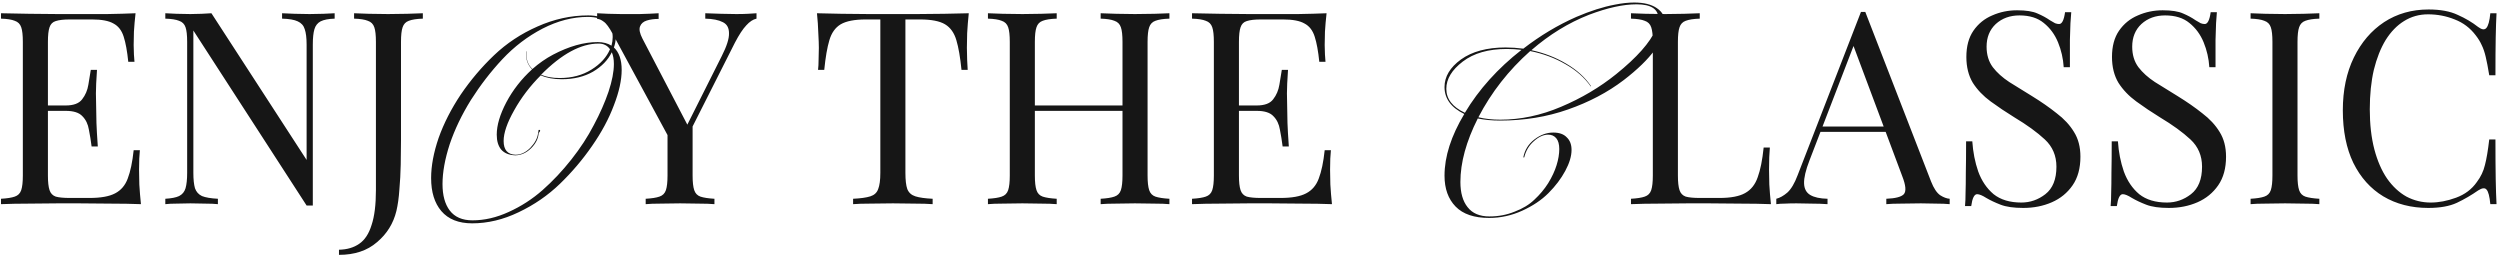 <svg viewBox="0 0 649 67" fill="none" xmlns="http://www.w3.org/2000/svg">
<path d="M35.189 3.44C35.003 5.073 34.863 6.66 34.769 8.2C34.723 9.74 34.699 10.907 34.699 11.7C34.699 12.54 34.723 13.357 34.769 14.15C34.816 14.897 34.863 15.527 34.909 16.04H33.299C33.019 13.287 32.623 11.117 32.109 9.53C31.596 7.897 30.709 6.753 29.449 6.1C28.236 5.4 26.393 5.05 23.919 5.05H18.109C16.523 5.05 15.309 5.19 14.469 5.47C13.676 5.703 13.139 6.24 12.859 7.08C12.579 7.873 12.439 9.133 12.439 10.86V45.58C12.439 47.26 12.579 48.52 12.859 49.36C13.139 50.2 13.676 50.76 14.469 51.04C15.309 51.273 16.523 51.39 18.109 51.39H23.219C26.159 51.39 28.376 50.993 29.869 50.2C31.409 49.407 32.506 48.123 33.159 46.35C33.859 44.53 34.373 42.08 34.699 39H36.309C36.169 40.26 36.099 41.94 36.099 44.04C36.099 44.927 36.123 46.21 36.169 47.89C36.263 49.523 36.403 51.227 36.589 53C34.209 52.907 31.526 52.86 28.539 52.86C25.553 52.813 22.893 52.79 20.559 52.79C19.159 52.79 17.293 52.79 14.959 52.79C12.673 52.79 10.223 52.813 7.609 52.86C4.996 52.86 2.546 52.907 0.259 53V51.6C1.846 51.507 3.036 51.32 3.829 51.04C4.669 50.76 5.229 50.2 5.509 49.36C5.789 48.52 5.929 47.26 5.929 45.58V10.86C5.929 9.133 5.789 7.873 5.509 7.08C5.229 6.24 4.669 5.68 3.829 5.4C3.036 5.073 1.846 4.887 0.259 4.84V3.44C2.546 3.487 4.996 3.533 7.609 3.58C10.223 3.627 12.673 3.65 14.959 3.65C17.293 3.65 19.159 3.65 20.559 3.65C22.706 3.65 25.133 3.65 27.839 3.65C30.593 3.603 33.043 3.533 35.189 3.44ZM23.149 27.38C23.149 27.38 23.149 27.613 23.149 28.08C23.149 28.547 23.149 28.78 23.149 28.78H10.339C10.339 28.78 10.339 28.547 10.339 28.08C10.339 27.613 10.339 27.38 10.339 27.38H23.149ZM25.179 18.14C24.993 20.8 24.899 22.83 24.899 24.23C24.946 25.63 24.969 26.913 24.969 28.08C24.969 29.247 24.993 30.53 25.039 31.93C25.086 33.33 25.203 35.36 25.389 38.02H23.779C23.593 36.527 23.359 35.08 23.079 33.68C22.846 32.233 22.286 31.067 21.399 30.18C20.559 29.247 19.113 28.78 17.059 28.78V27.38C19.113 27.38 20.536 26.843 21.329 25.77C22.169 24.697 22.706 23.437 22.939 21.99C23.173 20.543 23.383 19.26 23.569 18.14H25.179ZM86.876 3.44V4.84C85.289 4.887 84.076 5.12 83.236 5.54C82.442 5.96 81.906 6.637 81.626 7.57C81.346 8.503 81.206 9.833 81.206 11.56V53.35C80.926 53.35 80.646 53.35 80.366 53.35C80.132 53.35 79.876 53.35 79.596 53.35L50.196 7.92V44.88C50.196 46.56 50.336 47.89 50.616 48.87C50.942 49.803 51.549 50.48 52.436 50.9C53.369 51.273 54.746 51.507 56.566 51.6V53C55.726 52.907 54.629 52.86 53.276 52.86C51.922 52.813 50.639 52.79 49.426 52.79C48.259 52.79 47.069 52.813 45.856 52.86C44.689 52.86 43.709 52.907 42.916 53V51.6C44.502 51.507 45.692 51.273 46.486 50.9C47.326 50.48 47.886 49.803 48.166 48.87C48.446 47.89 48.586 46.56 48.586 44.88V10.86C48.586 9.133 48.446 7.873 48.166 7.08C47.886 6.24 47.326 5.68 46.486 5.4C45.692 5.073 44.502 4.887 42.916 4.84V3.44C43.709 3.487 44.689 3.533 45.856 3.58C47.069 3.627 48.259 3.65 49.426 3.65C50.452 3.65 51.432 3.627 52.366 3.58C53.299 3.533 54.139 3.487 54.886 3.44L79.596 41.52V11.56C79.596 9.833 79.432 8.503 79.106 7.57C78.826 6.637 78.219 5.96 77.286 5.54C76.399 5.12 75.046 4.887 73.226 4.84V3.44C74.066 3.487 75.162 3.533 76.516 3.58C77.916 3.627 79.199 3.65 80.366 3.65C81.579 3.65 82.769 3.627 83.936 3.58C85.149 3.533 86.129 3.487 86.876 3.44ZM87.999 66.16V64.83C90.099 64.783 91.849 64.27 93.249 63.29C94.696 62.31 95.769 60.677 96.469 58.39C97.216 56.15 97.589 53.14 97.589 49.36V10.86C97.589 9.133 97.449 7.873 97.169 7.08C96.889 6.24 96.329 5.68 95.489 5.4C94.696 5.073 93.506 4.887 91.919 4.84V3.44C92.899 3.487 94.183 3.533 95.769 3.58C97.356 3.627 99.013 3.65 100.739 3.65C102.466 3.65 104.123 3.627 105.709 3.58C107.343 3.533 108.696 3.487 109.769 3.44V4.84C108.183 4.887 106.969 5.073 106.129 5.4C105.336 5.68 104.799 6.24 104.519 7.08C104.239 7.873 104.099 9.133 104.099 10.86V36.48C104.099 38.393 104.076 40.47 104.029 42.71C103.983 44.95 103.866 47.12 103.679 49.22C103.539 51.32 103.283 53.163 102.909 54.75C102.116 58.017 100.436 60.723 97.869 62.87C95.349 65.063 92.059 66.16 87.999 66.16ZM159.365 12.322C160.713 13.567 161.387 15.511 161.387 18.156C161.387 20.8 160.713 23.859 159.365 27.333C158.068 30.807 156.176 34.333 153.687 37.911C151.25 41.437 148.476 44.704 145.365 47.711C142.254 50.718 138.676 53.181 134.631 55.1C130.639 57.019 126.62 57.978 122.576 57.978C119.05 57.978 116.38 56.915 114.565 54.789C112.802 52.715 111.92 49.863 111.92 46.233C111.92 43.07 112.568 39.596 113.865 35.811C115.213 32.026 117.131 28.267 119.62 24.533C122.161 20.8 125.039 17.404 128.254 14.344C131.52 11.233 135.28 8.744 139.531 6.878C143.835 4.959 148.217 4 152.676 4C155.009 4 156.772 4.544 157.965 5.633C159.209 6.722 159.831 8.122 159.831 9.833C159.831 10.663 159.676 11.493 159.365 12.322ZM122.654 57.2C125.765 57.2 128.902 56.474 132.065 55.022C135.28 53.57 138.209 51.678 140.854 49.344C143.498 47.011 145.987 44.367 148.32 41.411C150.654 38.456 152.598 35.474 154.154 32.467C155.761 29.459 157.031 26.581 157.965 23.833C158.898 21.033 159.365 18.622 159.365 16.6C159.365 15.407 159.183 14.396 158.82 13.567C157.835 15.589 156.202 17.274 153.92 18.622C151.639 19.919 148.943 20.567 145.831 20.567C143.706 20.567 141.891 20.23 140.387 19.556C137.587 22.356 135.28 25.389 133.465 28.656C131.65 31.87 130.743 34.515 130.743 36.589C130.743 38.922 131.78 40.115 133.854 40.167C135.202 40.167 136.472 39.57 137.665 38.378C138.857 37.133 139.531 35.863 139.687 34.567C139.739 34.411 139.765 34.282 139.765 34.178C139.765 33.815 139.843 33.659 139.998 33.711C140.102 33.711 140.18 33.763 140.231 33.867C140.231 34.022 140.154 34.178 139.998 34.333C139.894 34.489 139.843 34.567 139.843 34.567C139.739 35.967 139.091 37.263 137.898 38.456C136.706 39.648 135.357 40.27 133.854 40.322H133.776C132.168 40.27 130.95 39.778 130.12 38.844C129.343 37.911 128.954 36.615 128.954 34.956C128.954 32.519 129.783 29.718 131.443 26.556C133.154 23.341 135.383 20.489 138.131 18C136.939 16.807 136.42 15.252 136.576 13.333H136.654C136.498 15.252 137.017 16.782 138.209 17.922C139.92 16.419 141.709 15.174 143.576 14.189C147.724 12.011 151.587 10.922 155.165 10.922C156.565 10.922 157.757 11.233 158.743 11.856C158.95 11.078 159.054 10.326 159.054 9.6C159.054 8.096 158.509 6.852 157.42 5.867C156.331 4.881 154.724 4.389 152.598 4.389C148.709 4.389 144.794 5.4 140.854 7.422C136.965 9.444 133.491 12.089 130.431 15.356C127.424 18.57 124.702 22.096 122.265 25.933C119.88 29.77 118.039 33.607 116.743 37.444C115.498 41.282 114.876 44.73 114.876 47.789C114.876 50.693 115.498 52.974 116.743 54.633C118.039 56.344 120.009 57.2 122.654 57.2ZM158.354 12.789C157.68 11.804 156.694 11.311 155.398 11.311C150.783 11.311 145.806 14.007 140.465 19.4C141.813 19.97 143.42 20.256 145.287 20.256C148.45 20.256 151.198 19.53 153.531 18.078C155.865 16.626 157.472 14.863 158.354 12.789ZM196.389 3.44V4.84C195.503 5.027 194.616 5.61 193.729 6.59C192.843 7.523 191.863 9.017 190.789 11.07L176.649 39.07H175.459L159.079 8.83C158.146 7.103 157.353 6.03 156.699 5.61C156.093 5.143 155.533 4.91 155.019 4.91V3.44C155.953 3.487 156.909 3.533 157.889 3.58C158.916 3.627 160.013 3.65 161.179 3.65C162.719 3.65 164.353 3.65 166.079 3.65C167.853 3.603 169.486 3.533 170.979 3.44V4.91C169.813 4.91 168.786 5.05 167.899 5.33C167.013 5.61 166.429 6.123 166.149 6.87C165.869 7.617 166.079 8.667 166.779 10.02L178.609 32.7L178.049 33.12L187.359 14.57C188.666 12.003 189.296 10.02 189.249 8.62C189.249 7.22 188.713 6.263 187.639 5.75C186.566 5.19 185.049 4.887 183.089 4.84V3.44C184.443 3.487 185.819 3.533 187.219 3.58C188.619 3.627 189.926 3.65 191.139 3.65C192.353 3.65 193.356 3.627 194.149 3.58C194.943 3.533 195.689 3.487 196.389 3.44ZM179.799 31.72V45.58C179.799 47.26 179.939 48.52 180.219 49.36C180.499 50.2 181.036 50.76 181.829 51.04C182.669 51.32 183.883 51.507 185.469 51.6V53C184.396 52.907 183.043 52.86 181.409 52.86C179.823 52.813 178.213 52.79 176.579 52.79C174.759 52.79 173.056 52.813 171.469 52.86C169.883 52.86 168.599 52.907 167.619 53V51.6C169.206 51.507 170.396 51.32 171.189 51.04C172.029 50.76 172.589 50.2 172.869 49.36C173.149 48.52 173.289 47.26 173.289 45.58V31.23L177.069 35.57L179.799 31.72ZM251.494 3.44C251.307 5.213 251.167 6.94 251.074 8.62C251.027 10.253 251.004 11.513 251.004 12.4C251.004 13.52 251.027 14.57 251.074 15.55C251.12 16.53 251.167 17.393 251.214 18.14H249.604C249.277 14.873 248.834 12.307 248.274 10.44C247.714 8.527 246.734 7.15 245.334 6.31C243.934 5.47 241.764 5.05 238.824 5.05H235.044V44.88C235.044 46.747 235.207 48.147 235.534 49.08C235.907 50.013 236.607 50.643 237.634 50.97C238.66 51.297 240.154 51.507 242.114 51.6V53C240.9 52.907 239.36 52.86 237.494 52.86C235.627 52.813 233.737 52.79 231.824 52.79C229.724 52.79 227.74 52.813 225.874 52.86C224.054 52.86 222.584 52.907 221.464 53V51.6C223.424 51.507 224.917 51.297 225.944 50.97C226.97 50.643 227.647 50.013 227.974 49.08C228.347 48.147 228.534 46.747 228.534 44.88V5.05H224.754C221.86 5.05 219.69 5.47 218.244 6.31C216.844 7.15 215.864 8.527 215.304 10.44C214.744 12.307 214.3 14.873 213.974 18.14H212.364C212.457 17.393 212.504 16.53 212.504 15.55C212.55 14.57 212.574 13.52 212.574 12.4C212.574 11.513 212.527 10.253 212.434 8.62C212.387 6.94 212.27 5.213 212.084 3.44C214.044 3.487 216.167 3.533 218.454 3.58C220.787 3.627 223.12 3.65 225.454 3.65C227.787 3.65 229.91 3.65 231.824 3.65C233.737 3.65 235.837 3.65 238.124 3.65C240.457 3.65 242.79 3.627 245.124 3.58C247.457 3.533 249.58 3.487 251.494 3.44ZM285.73 53V51.6C287.317 51.507 288.507 51.32 289.3 51.04C290.14 50.76 290.7 50.2 290.98 49.36C291.26 48.52 291.4 47.26 291.4 45.58V10.86C291.4 9.133 291.26 7.873 290.98 7.08C290.7 6.24 290.14 5.68 289.3 5.4C288.507 5.073 287.317 4.887 285.73 4.84V3.44C286.804 3.487 288.157 3.533 289.79 3.58C291.424 3.627 293.034 3.65 294.62 3.65C296.44 3.65 298.144 3.627 299.73 3.58C301.317 3.533 302.6 3.487 303.58 3.44V4.84C301.994 4.887 300.78 5.073 299.94 5.4C299.147 5.68 298.61 6.24 298.33 7.08C298.05 7.873 297.91 9.133 297.91 10.86V45.58C297.91 47.26 298.05 48.52 298.33 49.36C298.61 50.2 299.147 50.76 299.94 51.04C300.78 51.32 301.994 51.507 303.58 51.6V53C302.6 52.907 301.317 52.86 299.73 52.86C298.144 52.813 296.44 52.79 294.62 52.79C293.034 52.79 291.424 52.813 289.79 52.86C288.157 52.86 286.804 52.907 285.73 53ZM256.47 53V51.6C258.057 51.507 259.247 51.32 260.04 51.04C260.88 50.76 261.44 50.2 261.72 49.36C262 48.52 262.14 47.26 262.14 45.58V10.86C262.14 9.133 262 7.873 261.72 7.08C261.44 6.24 260.88 5.68 260.04 5.4C259.247 5.073 258.057 4.887 256.47 4.84V3.44C257.45 3.487 258.734 3.533 260.32 3.58C261.907 3.627 263.61 3.65 265.43 3.65C267.064 3.65 268.674 3.627 270.26 3.58C271.894 3.533 273.247 3.487 274.32 3.44V4.84C272.734 4.887 271.52 5.073 270.68 5.4C269.887 5.68 269.35 6.24 269.07 7.08C268.79 7.873 268.65 9.133 268.65 10.86V45.58C268.65 47.26 268.79 48.52 269.07 49.36C269.35 50.2 269.887 50.76 270.68 51.04C271.52 51.32 272.734 51.507 274.32 51.6V53C273.247 52.907 271.894 52.86 270.26 52.86C268.674 52.813 267.064 52.79 265.43 52.79C263.61 52.79 261.907 52.813 260.32 52.86C258.734 52.86 257.45 52.907 256.47 53ZM266.2 28.78V27.38H293.85V28.78H266.2ZM344.379 3.44C344.192 5.073 344.052 6.66 343.959 8.2C343.912 9.74 343.889 10.907 343.889 11.7C343.889 12.54 343.912 13.357 343.959 14.15C344.005 14.897 344.052 15.527 344.099 16.04H342.489C342.209 13.287 341.812 11.117 341.299 9.53C340.785 7.897 339.899 6.753 338.639 6.1C337.425 5.4 335.582 5.05 333.109 5.05H327.299C325.712 5.05 324.499 5.19 323.659 5.47C322.865 5.703 322.329 6.24 322.049 7.08C321.769 7.873 321.629 9.133 321.629 10.86V45.58C321.629 47.26 321.769 48.52 322.049 49.36C322.329 50.2 322.865 50.76 323.659 51.04C324.499 51.273 325.712 51.39 327.299 51.39H332.409C335.349 51.39 337.565 50.993 339.059 50.2C340.599 49.407 341.695 48.123 342.349 46.35C343.049 44.53 343.562 42.08 343.889 39H345.499C345.359 40.26 345.289 41.94 345.289 44.04C345.289 44.927 345.312 46.21 345.359 47.89C345.452 49.523 345.592 51.227 345.779 53C343.399 52.907 340.715 52.86 337.729 52.86C334.742 52.813 332.082 52.79 329.749 52.79C328.349 52.79 326.482 52.79 324.149 52.79C321.862 52.79 319.412 52.813 316.799 52.86C314.185 52.86 311.735 52.907 309.449 53V51.6C311.035 51.507 312.225 51.32 313.019 51.04C313.859 50.76 314.419 50.2 314.699 49.36C314.979 48.52 315.119 47.26 315.119 45.58V10.86C315.119 9.133 314.979 7.873 314.699 7.08C314.419 6.24 313.859 5.68 313.019 5.4C312.225 5.073 311.035 4.887 309.449 4.84V3.44C311.735 3.487 314.185 3.533 316.799 3.58C319.412 3.627 321.862 3.65 324.149 3.65C326.482 3.65 328.349 3.65 329.749 3.65C331.895 3.65 334.322 3.65 337.029 3.65C339.782 3.603 342.232 3.533 344.379 3.44ZM332.339 27.38C332.339 27.38 332.339 27.613 332.339 28.08C332.339 28.547 332.339 28.78 332.339 28.78H319.529C319.529 28.78 319.529 28.547 319.529 28.08C319.529 27.613 319.529 27.38 319.529 27.38H332.339ZM334.369 18.14C334.182 20.8 334.089 22.83 334.089 24.23C334.135 25.63 334.159 26.913 334.159 28.08C334.159 29.247 334.182 30.53 334.229 31.93C334.275 33.33 334.392 35.36 334.579 38.02H332.969C332.782 36.527 332.549 35.08 332.269 33.68C332.035 32.233 331.475 31.067 330.589 30.18C329.749 29.247 328.302 28.78 326.249 28.78V27.38C328.302 27.38 329.725 26.843 330.519 25.77C331.359 24.697 331.895 23.437 332.129 21.99C332.362 20.543 332.572 19.26 332.759 18.14H334.369ZM424.23 0.656C426.771 0.656 428.741 1.148 430.141 2.133C431.593 3.119 432.319 4.493 432.319 6.256C432.319 8.174 431.411 10.404 429.597 12.944C427.782 15.433 425.086 18.052 421.508 20.8C417.36 23.963 412.537 26.504 407.041 28.422C401.597 30.341 395.711 31.3 389.386 31.3C387.311 31.3 385.393 31.119 383.63 30.756C380.623 36.718 379.119 42.215 379.119 47.244C379.119 50.044 379.741 52.222 380.986 53.778C382.23 55.385 384.123 56.189 386.663 56.189C388.997 56.189 391.174 55.774 393.197 54.944C395.271 54.167 396.982 53.13 398.33 51.833C399.73 50.537 400.923 49.111 401.908 47.556C402.893 45.948 403.619 44.393 404.086 42.889C404.552 41.385 404.786 39.985 404.786 38.689C404.786 37.444 404.526 36.511 404.008 35.889C403.489 35.267 402.789 34.956 401.908 34.956C400.663 34.956 399.419 35.526 398.174 36.667C396.93 37.756 396.1 39.156 395.686 40.867H395.452C395.815 38.948 396.774 37.393 398.33 36.2C399.886 35.007 401.519 34.411 403.23 34.411C404.786 34.411 405.952 34.826 406.73 35.656C407.56 36.433 407.974 37.522 407.974 38.922C407.974 40.53 407.43 42.344 406.341 44.367C405.252 46.389 403.8 48.307 401.986 50.122C400.171 51.937 397.889 53.467 395.141 54.711C392.393 55.956 389.541 56.578 386.586 56.578C382.697 56.578 379.793 55.593 377.874 53.622C375.956 51.652 374.997 48.981 374.997 45.611C374.997 40.633 376.708 35.293 380.13 29.589C376.708 27.93 374.997 25.596 374.997 22.589C374.997 19.893 376.423 17.507 379.274 15.433C382.178 13.359 386.041 12.322 390.863 12.322C392.367 12.322 393.897 12.426 395.452 12.633C399.808 9.263 404.397 6.515 409.219 4.389C412.849 2.833 416.193 1.77 419.252 1.2C421.067 0.837 422.726 0.656 424.23 0.656ZM429.83 7.656C430.297 6.619 430.53 5.685 430.53 4.856C430.53 2.367 428.637 1.122 424.852 1.122C421.378 1.122 417.256 2.03 412.486 3.844C407.197 5.919 402.219 8.978 397.552 13.022C400.871 13.748 403.878 14.915 406.574 16.522C409.323 18.13 411.474 20.074 413.03 22.356L412.952 22.433C411.345 20.152 409.167 18.233 406.419 16.678C403.671 15.07 400.611 13.93 397.241 13.256C391.641 18.233 387.156 23.963 383.786 30.444C385.497 30.859 387.389 31.067 389.463 31.067C394.752 31.067 400.015 29.952 405.252 27.722C410.541 25.493 415.311 22.667 419.563 19.244C424.956 14.889 428.378 11.026 429.83 7.656ZM375.463 23.056C375.463 25.7 377.071 27.774 380.286 29.278C383.915 23.211 388.815 17.767 394.986 12.944C393.689 12.789 392.419 12.711 391.174 12.711C386.404 12.711 382.593 13.8 379.741 15.978C376.889 18.156 375.463 20.515 375.463 23.056ZM441.254 3.44V4.84C439.667 4.887 438.454 5.073 437.614 5.4C436.821 5.68 436.284 6.24 436.004 7.08C435.724 7.873 435.584 9.133 435.584 10.86V45.58C435.584 47.26 435.724 48.52 436.004 49.36C436.284 50.2 436.821 50.76 437.614 51.04C438.454 51.273 439.667 51.39 441.254 51.39H446.364C449.304 51.39 451.521 50.97 453.014 50.13C454.554 49.29 455.651 47.913 456.304 46C457.004 44.087 457.517 41.52 457.844 38.3H459.454C459.314 39.747 459.244 41.66 459.244 44.04C459.244 44.927 459.267 46.21 459.314 47.89C459.407 49.523 459.547 51.227 459.734 53C457.354 52.907 454.671 52.86 451.684 52.86C448.697 52.813 446.037 52.79 443.704 52.79C442.304 52.79 440.437 52.79 438.104 52.79C435.817 52.79 433.367 52.813 430.754 52.86C428.141 52.86 425.691 52.907 423.404 53V51.6C424.991 51.507 426.181 51.32 426.974 51.04C427.814 50.76 428.374 50.2 428.654 49.36C428.934 48.52 429.074 47.26 429.074 45.58V10.86C429.074 9.133 428.934 7.873 428.654 7.08C428.374 6.24 427.814 5.68 426.974 5.4C426.181 5.073 424.991 4.887 423.404 4.84V3.44C424.384 3.487 425.667 3.533 427.254 3.58C428.841 3.627 430.544 3.65 432.364 3.65C433.997 3.65 435.607 3.627 437.194 3.58C438.827 3.533 440.181 3.487 441.254 3.44ZM484.226 3.09L501.306 47.12C502.006 48.893 502.8 50.083 503.686 50.69C504.573 51.25 505.39 51.553 506.136 51.6V53C505.203 52.907 504.06 52.86 502.706 52.86C501.353 52.813 500 52.79 498.646 52.79C496.826 52.79 495.123 52.813 493.536 52.86C491.95 52.86 490.666 52.907 489.686 53V51.6C492.066 51.507 493.583 51.11 494.236 50.41C494.89 49.663 494.75 48.1 493.816 45.72L480.796 10.93L481.916 10.02L469.736 41.66C468.756 44.18 468.29 46.163 468.336 47.61C468.383 49.01 468.92 50.013 469.946 50.62C470.973 51.227 472.466 51.553 474.426 51.6V53C473.12 52.907 471.743 52.86 470.296 52.86C468.896 52.813 467.59 52.79 466.376 52.79C465.21 52.79 464.206 52.813 463.366 52.86C462.573 52.86 461.826 52.907 461.126 53V51.6C462.06 51.367 463.016 50.83 463.996 49.99C464.976 49.103 465.863 47.61 466.656 45.51L483.106 3.09C483.293 3.09 483.48 3.09 483.666 3.09C483.853 3.09 484.04 3.09 484.226 3.09ZM492.766 32.84V34.24H471.906L472.606 32.84H492.766ZM523.628 2.67C525.961 2.67 527.735 2.95 528.948 3.51C530.161 4.023 531.235 4.607 532.168 5.26C532.728 5.587 533.171 5.843 533.498 6.03C533.871 6.17 534.221 6.24 534.548 6.24C535.295 6.24 535.808 5.213 536.088 3.16H537.698C537.651 3.953 537.581 4.91 537.488 6.03C537.441 7.103 537.395 8.55 537.348 10.37C537.348 12.143 537.348 14.5 537.348 17.44H535.738C535.598 15.2 535.108 13.053 534.268 11C533.428 8.947 532.191 7.267 530.558 5.96C528.971 4.653 526.871 4 524.258 4C521.785 4 519.731 4.747 518.098 6.24C516.511 7.733 515.718 9.693 515.718 12.12C515.718 14.22 516.255 15.993 517.328 17.44C518.401 18.84 519.825 20.123 521.598 21.29C523.418 22.41 525.378 23.623 527.478 24.93C529.905 26.423 532.051 27.917 533.918 29.41C535.831 30.857 537.325 32.467 538.398 34.24C539.518 36.013 540.078 38.16 540.078 40.68C540.078 43.667 539.401 46.14 538.048 48.1C536.695 50.06 534.898 51.53 532.658 52.51C530.418 53.49 527.945 53.98 525.238 53.98C522.765 53.98 520.805 53.7 519.358 53.14C517.911 52.58 516.675 51.997 515.648 51.39C514.621 50.737 513.828 50.41 513.268 50.41C512.521 50.41 512.008 51.437 511.728 53.49H510.118C510.211 52.51 510.258 51.367 510.258 50.06C510.305 48.707 510.328 46.957 510.328 44.81C510.375 42.663 510.398 39.957 510.398 36.69H512.008C512.195 39.49 512.708 42.103 513.548 44.53C514.435 46.957 515.765 48.917 517.538 50.41C519.358 51.857 521.761 52.58 524.748 52.58C527.035 52.58 529.111 51.857 530.978 50.41C532.891 48.917 533.848 46.537 533.848 43.27C533.848 40.423 532.845 38.067 530.838 36.2C528.831 34.333 526.195 32.42 522.928 30.46C520.735 29.107 518.681 27.73 516.768 26.33C514.855 24.93 513.315 23.32 512.148 21.5C511.028 19.633 510.468 17.393 510.468 14.78C510.468 12.027 511.075 9.763 512.288 7.99C513.548 6.17 515.181 4.84 517.188 4C519.195 3.113 521.341 2.67 523.628 2.67ZM561.431 2.67C563.764 2.67 565.537 2.95 566.751 3.51C567.964 4.023 569.037 4.607 569.971 5.26C570.531 5.587 570.974 5.843 571.301 6.03C571.674 6.17 572.024 6.24 572.351 6.24C573.097 6.24 573.611 5.213 573.891 3.16H575.501C575.454 3.953 575.384 4.91 575.291 6.03C575.244 7.103 575.197 8.55 575.151 10.37C575.151 12.143 575.151 14.5 575.151 17.44H573.541C573.401 15.2 572.911 13.053 572.071 11C571.231 8.947 569.994 7.267 568.361 5.96C566.774 4.653 564.674 4 562.061 4C559.587 4 557.534 4.747 555.901 6.24C554.314 7.733 553.521 9.693 553.521 12.12C553.521 14.22 554.057 15.993 555.131 17.44C556.204 18.84 557.627 20.123 559.401 21.29C561.221 22.41 563.181 23.623 565.281 24.93C567.707 26.423 569.854 27.917 571.721 29.41C573.634 30.857 575.127 32.467 576.201 34.24C577.321 36.013 577.881 38.16 577.881 40.68C577.881 43.667 577.204 46.14 575.851 48.1C574.497 50.06 572.701 51.53 570.461 52.51C568.221 53.49 565.747 53.98 563.041 53.98C560.567 53.98 558.607 53.7 557.161 53.14C555.714 52.58 554.477 51.997 553.451 51.39C552.424 50.737 551.631 50.41 551.071 50.41C550.324 50.41 549.811 51.437 549.531 53.49H547.921C548.014 52.51 548.061 51.367 548.061 50.06C548.107 48.707 548.131 46.957 548.131 44.81C548.177 42.663 548.201 39.957 548.201 36.69H549.811C549.997 39.49 550.511 42.103 551.351 44.53C552.237 46.957 553.567 48.917 555.341 50.41C557.161 51.857 559.564 52.58 562.551 52.58C564.837 52.58 566.914 51.857 568.781 50.41C570.694 48.917 571.651 46.537 571.651 43.27C571.651 40.423 570.647 38.067 568.641 36.2C566.634 34.333 563.997 32.42 560.731 30.46C558.537 29.107 556.484 27.73 554.571 26.33C552.657 24.93 551.117 23.32 549.951 21.5C548.831 19.633 548.271 17.393 548.271 14.78C548.271 12.027 548.877 9.763 550.091 7.99C551.351 6.17 552.984 4.84 554.991 4C556.997 3.113 559.144 2.67 561.431 2.67ZM602.103 3.44V4.84C600.517 4.887 599.303 5.073 598.463 5.4C597.67 5.68 597.133 6.24 596.853 7.08C596.573 7.873 596.433 9.133 596.433 10.86V45.58C596.433 47.26 596.573 48.52 596.853 49.36C597.133 50.2 597.67 50.76 598.463 51.04C599.303 51.32 600.517 51.507 602.103 51.6V53C601.03 52.907 599.677 52.86 598.043 52.86C596.457 52.813 594.847 52.79 593.213 52.79C591.393 52.79 589.69 52.813 588.103 52.86C586.517 52.86 585.233 52.907 584.253 53V51.6C585.84 51.507 587.03 51.32 587.823 51.04C588.663 50.76 589.223 50.2 589.503 49.36C589.783 48.52 589.923 47.26 589.923 45.58V10.86C589.923 9.133 589.783 7.873 589.503 7.08C589.223 6.24 588.663 5.68 587.823 5.4C587.03 5.073 585.84 4.887 584.253 4.84V3.44C585.233 3.487 586.517 3.533 588.103 3.58C589.69 3.627 591.393 3.65 593.213 3.65C594.847 3.65 596.457 3.627 598.043 3.58C599.677 3.533 601.03 3.487 602.103 3.44ZM630.457 2.46C633.537 2.46 636.057 2.927 638.017 3.86C640.024 4.747 641.797 5.797 643.337 7.01C644.271 7.71 644.971 7.803 645.437 7.29C645.951 6.73 646.301 5.447 646.487 3.44H648.097C648.004 5.167 647.934 7.267 647.887 9.74C647.841 12.213 647.817 15.48 647.817 19.54H646.207C645.881 17.533 645.577 15.947 645.297 14.78C645.017 13.567 644.667 12.54 644.247 11.7C643.874 10.86 643.361 10.02 642.707 9.18C641.261 7.267 639.441 5.89 637.247 5.05C635.054 4.163 632.744 3.72 630.317 3.72C628.031 3.72 625.954 4.303 624.087 5.47C622.267 6.59 620.681 8.223 619.327 10.37C618.021 12.517 616.994 15.107 616.247 18.14C615.547 21.173 615.197 24.58 615.197 28.36C615.197 32.28 615.594 35.757 616.387 38.79C617.181 41.777 618.277 44.297 619.677 46.35C621.124 48.403 622.804 49.967 624.717 51.04C626.677 52.067 628.777 52.58 631.017 52.58C633.117 52.58 635.311 52.16 637.597 51.32C639.884 50.48 641.681 49.127 642.987 47.26C644.014 45.907 644.714 44.437 645.087 42.85C645.507 41.263 645.881 39.047 646.207 36.2H647.817C647.817 40.447 647.841 43.877 647.887 46.49C647.934 49.057 648.004 51.227 648.097 53H646.487C646.301 50.993 645.974 49.733 645.507 49.22C645.087 48.707 644.364 48.777 643.337 49.43C641.611 50.643 639.767 51.717 637.807 52.65C635.894 53.537 633.421 53.98 630.387 53.98C625.954 53.98 622.057 52.977 618.697 50.97C615.384 48.963 612.794 46.07 610.927 42.29C609.107 38.51 608.197 33.96 608.197 28.64C608.197 23.413 609.154 18.84 611.067 14.92C612.981 11 615.594 7.943 618.907 5.75C622.267 3.557 626.117 2.46 630.457 2.46Z" fill="#161616"/>
</svg>
